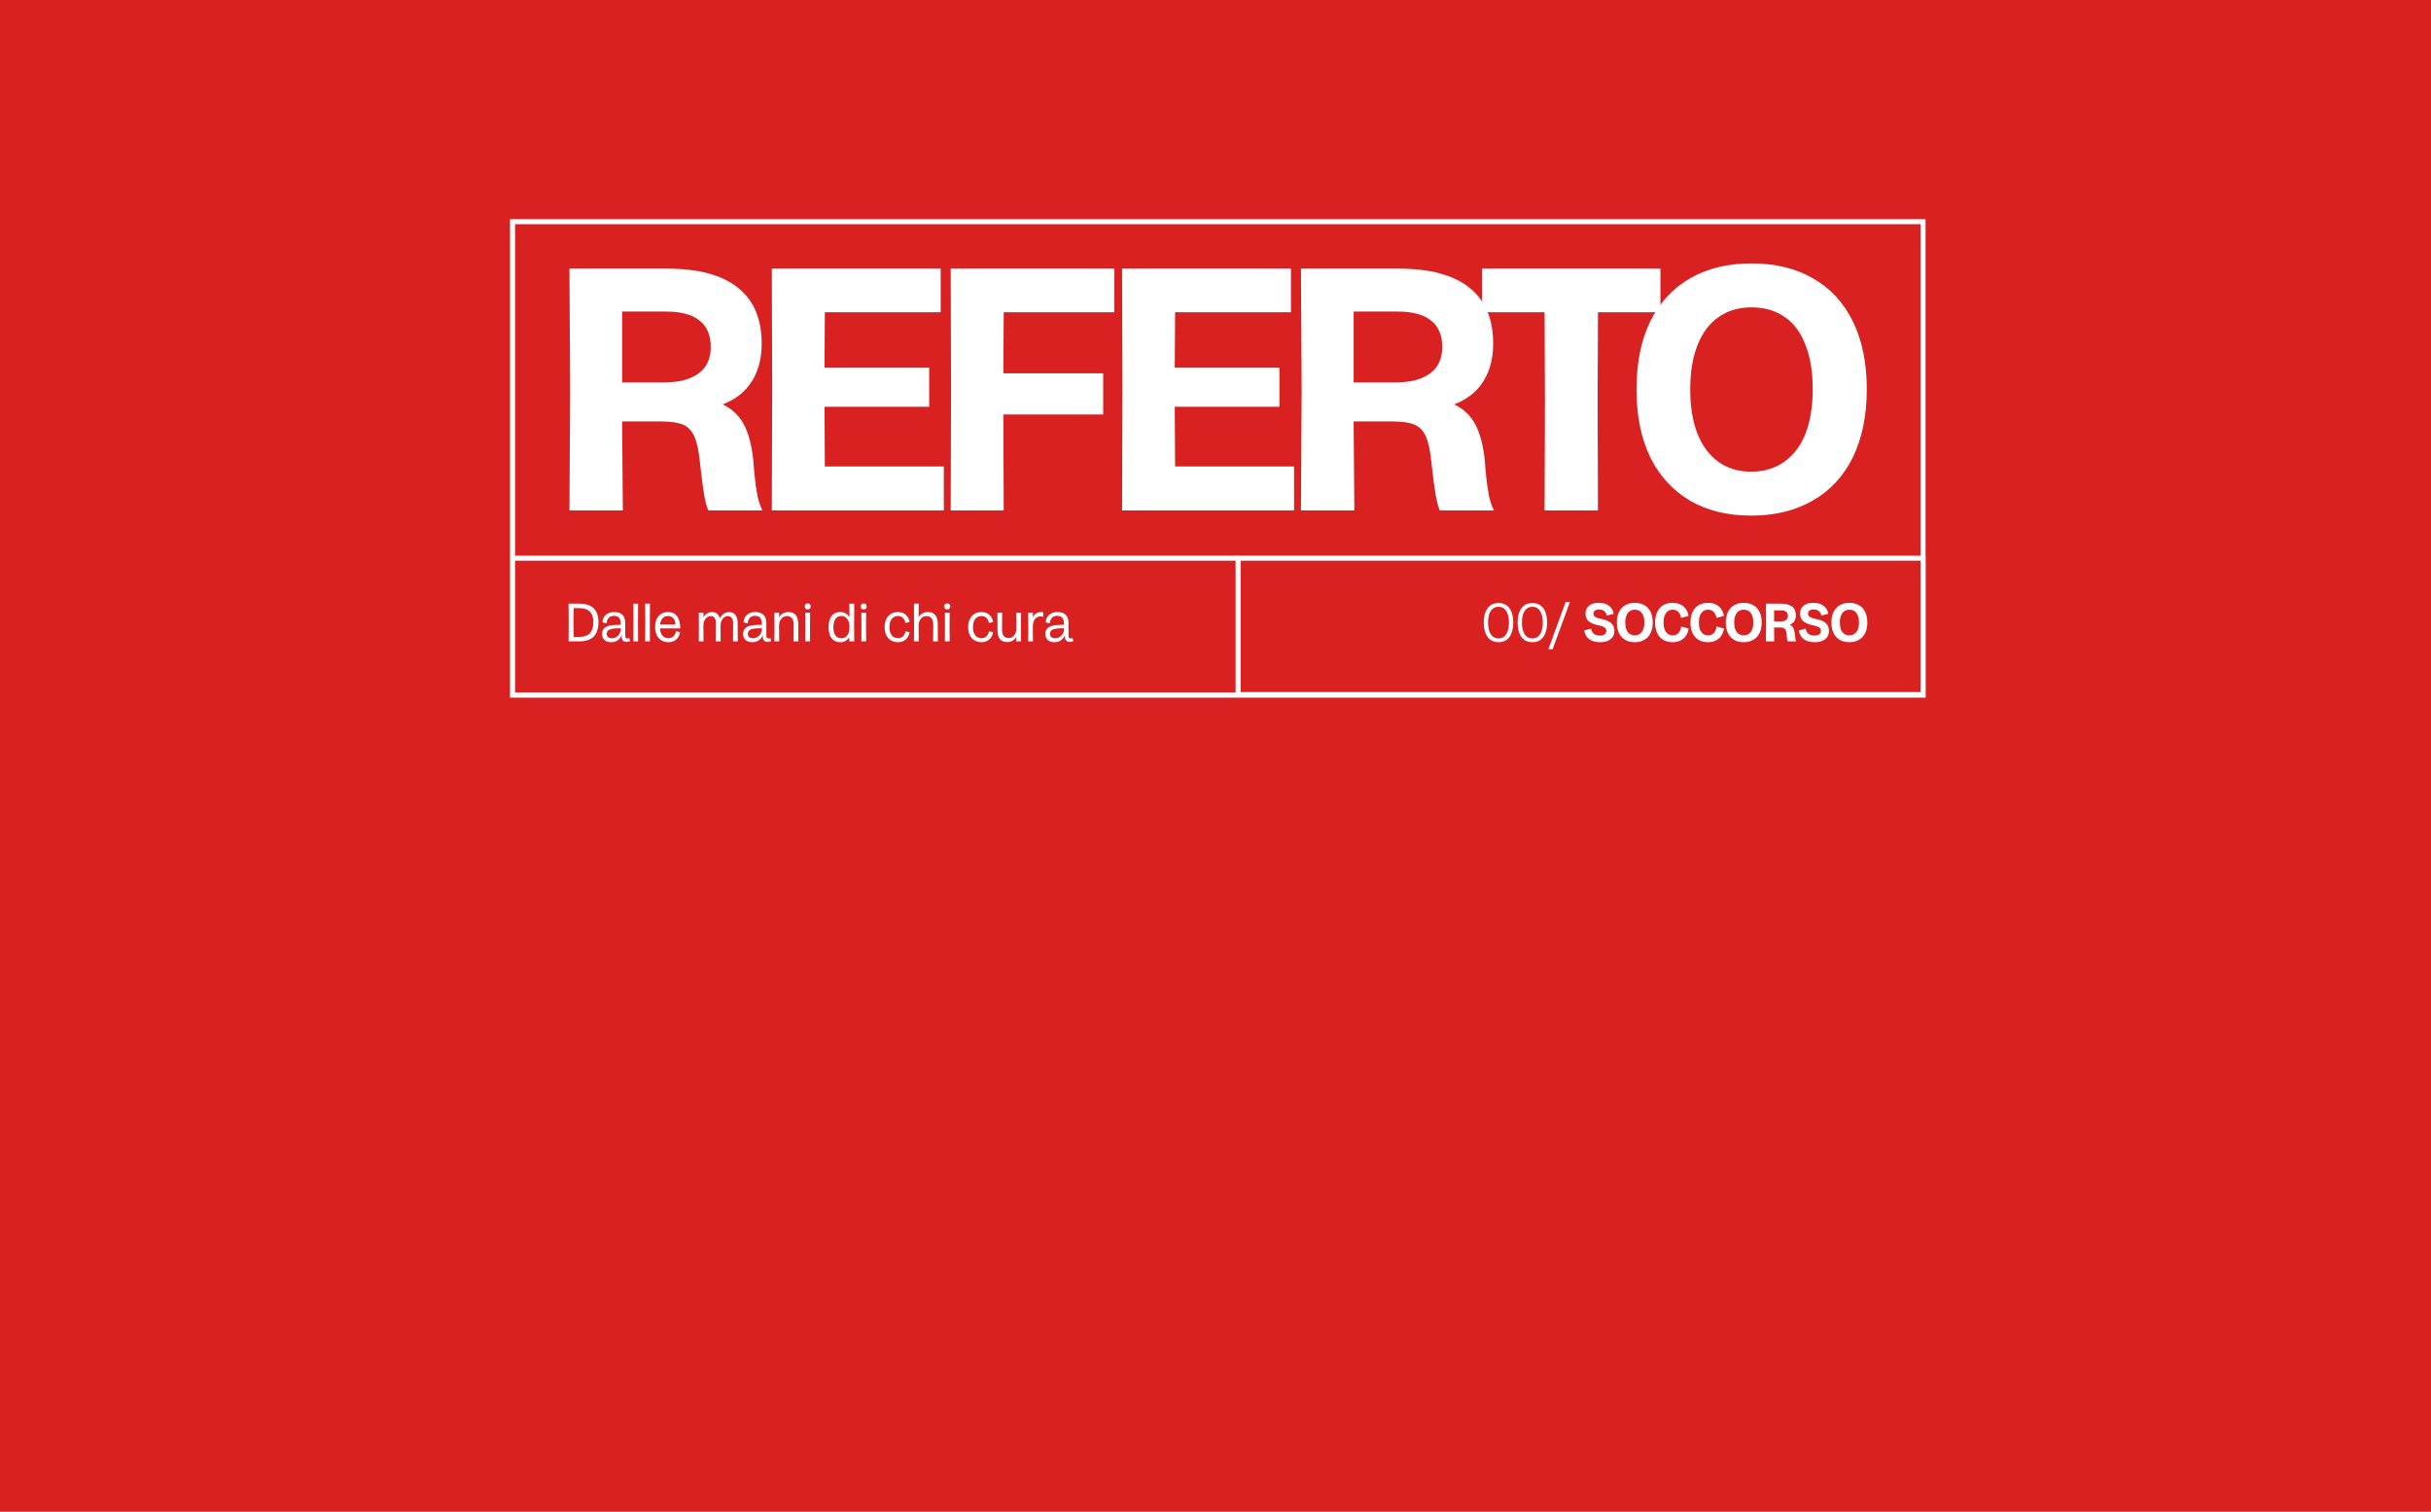 <svg width="402" height="250" viewBox="0 0 402 250" fill="none" xmlns="http://www.w3.org/2000/svg">
<rect width="402" height="250" fill="#D92121"/>
<rect width="233.244" height="78.687" transform="translate(84.756 36.656)" fill="#D92121"/>
<path d="M94.281 64.386L94.166 44.424H110.32C115.474 44.424 119.359 45.462 121.974 47.539C124.628 49.616 125.955 52.712 125.955 56.828C125.955 59.559 125.282 61.828 123.935 63.636C122.628 65.405 120.685 66.636 118.109 67.328L115.628 65.828C117.589 66.059 119.185 66.578 120.416 67.386C121.647 68.155 122.589 69.251 123.243 70.674C123.897 72.097 124.339 73.924 124.57 76.155L124.743 78.29C124.897 79.79 125.07 81.04 125.262 82.04C125.493 83.001 125.762 83.79 126.07 84.405H117.128C116.858 83.79 116.628 82.924 116.435 81.809C116.243 80.694 116.032 79.078 115.801 76.963C115.801 76.809 115.782 76.655 115.743 76.501C115.551 74.54 115.243 73.097 114.82 72.174C114.397 71.213 113.762 70.559 112.916 70.213C112.07 69.867 110.82 69.693 109.166 69.693H102.878L102.993 84.405H94.166L94.281 64.386ZM109.858 63.232C111.551 63.232 112.955 63.001 114.07 62.539C115.224 62.078 116.089 61.424 116.666 60.578C117.243 59.693 117.532 58.616 117.532 57.347C117.532 55.424 116.916 53.982 115.685 53.02C114.493 52.02 112.628 51.52 110.089 51.52H102.878V63.232H109.858Z" fill="white"/>
<path d="M127.69 64.386L127.632 44.424H155.556V51.636L136.402 51.636L136.344 60.809L153.652 60.809V67.27L136.344 67.27L136.402 77.136H156.075V84.405H127.632L127.69 64.386Z" fill="white"/>
<path d="M157.269 64.386L157.211 44.424L184.269 44.424V51.636H165.98L165.923 61.732H182.423V68.54H165.923L165.98 84.405L157.211 84.405L157.269 64.386Z" fill="white"/>
<path d="M185.608 64.386L185.55 44.424L213.474 44.424V51.636L194.32 51.636L194.262 60.809H211.57V67.27H194.262L194.32 77.136L213.993 77.136V84.405L185.55 84.405L185.608 64.386Z" fill="white"/>
<path d="M215.245 64.386L215.129 44.424H231.283C236.437 44.424 240.322 45.462 242.937 47.539C245.591 49.616 246.918 52.712 246.918 56.828C246.918 59.559 246.245 61.828 244.899 63.636C243.591 65.405 241.649 66.636 239.072 67.328L236.591 65.828C238.552 66.059 240.149 66.578 241.379 67.386C242.61 68.155 243.553 69.251 244.206 70.674C244.86 72.097 245.303 73.924 245.533 76.155L245.706 78.29C245.86 79.79 246.033 81.04 246.226 82.04C246.456 83.001 246.726 83.79 247.033 84.405H238.091C237.822 83.79 237.591 82.924 237.399 81.809C237.206 80.694 236.995 79.078 236.764 76.963C236.764 76.809 236.745 76.655 236.706 76.501C236.514 74.54 236.206 73.097 235.783 72.174C235.36 71.213 234.726 70.559 233.879 70.213C233.033 69.867 231.783 69.693 230.129 69.693H223.841L223.956 84.405H215.129L215.245 64.386ZM230.822 63.232C232.514 63.232 233.918 63.001 235.033 62.539C236.187 62.078 237.052 61.424 237.629 60.578C238.206 59.693 238.495 58.616 238.495 57.347C238.495 55.424 237.879 53.982 236.649 53.02C235.456 52.02 233.591 51.52 231.052 51.52H223.841V63.232H230.822Z" fill="white"/>
<path d="M255.479 66.29L255.421 51.636H245.094V44.424L274.575 44.424V51.636H264.248L264.19 66.29L264.248 84.405H255.421L255.479 66.29Z" fill="white"/>
<path d="M289.601 85.27C285.678 85.27 282.293 84.444 279.447 82.79C276.601 81.097 274.409 78.694 272.87 75.578C271.37 72.463 270.62 68.732 270.62 64.386C270.62 60.039 271.37 56.309 272.87 53.193C274.409 50.078 276.601 47.693 279.447 46.039C282.332 44.386 285.716 43.559 289.601 43.559C293.563 43.559 296.967 44.386 299.813 46.039C302.659 47.655 304.851 50.02 306.39 53.136C307.928 56.251 308.697 60.001 308.697 64.386C308.697 68.732 307.928 72.482 306.39 75.636C304.851 78.751 302.64 81.136 299.755 82.79C296.87 84.444 293.486 85.27 289.601 85.27ZM289.601 78.001C291.678 78.001 293.486 77.463 295.024 76.386C296.563 75.309 297.736 73.77 298.543 71.77C299.351 69.732 299.755 67.27 299.755 64.386C299.755 61.463 299.351 59.001 298.543 57.001C297.774 54.962 296.62 53.424 295.082 52.386C293.582 51.347 291.755 50.828 289.601 50.828C287.524 50.828 285.716 51.366 284.178 52.443C282.678 53.482 281.524 55.02 280.716 57.059C279.909 59.059 279.505 61.501 279.505 64.386C279.505 67.27 279.909 69.732 280.716 71.77C281.524 73.77 282.678 75.309 284.178 76.386C285.678 77.463 287.486 78.001 289.601 78.001Z" fill="white"/>
<path d="M94.042 102.953L94.024 99.83H95.779C96.841 99.83 97.636 100.085 98.164 100.595C98.698 101.105 98.965 101.858 98.965 102.854C98.965 103.94 98.701 104.747 98.173 105.275C97.645 105.802 96.847 106.066 95.779 106.066H94.024L94.042 102.953ZM95.779 105.329C96.565 105.329 97.15 105.128 97.534 104.726C97.924 104.324 98.119 103.7 98.119 102.854C98.119 102.098 97.924 101.528 97.534 101.144C97.144 100.76 96.559 100.568 95.779 100.568H94.861L94.834 102.953L94.861 105.329H95.779ZM101.083 106.201C100.591 106.201 100.213 106.078 99.949 105.832C99.685 105.58 99.553 105.254 99.553 104.852C99.553 104.498 99.643 104.21 99.823 103.988C100.003 103.766 100.288 103.601 100.678 103.493C101.074 103.385 101.596 103.331 102.244 103.331H102.658V103.205C102.658 102.767 102.571 102.431 102.397 102.197C102.223 101.963 101.935 101.846 101.533 101.846C101.239 101.846 100.999 101.912 100.813 102.044C100.633 102.17 100.504 102.329 100.426 102.521C100.348 102.707 100.312 102.899 100.318 103.097L99.634 102.926C99.634 102.602 99.712 102.311 99.868 102.053C100.024 101.795 100.246 101.591 100.534 101.441C100.822 101.291 101.155 101.216 101.533 101.216C102.157 101.216 102.622 101.369 102.928 101.675C103.24 101.981 103.396 102.434 103.396 103.034V105.131C103.396 105.293 103.423 105.41 103.477 105.481C103.537 105.547 103.642 105.58 103.792 105.58C103.84 105.58 103.885 105.577 103.927 105.571C103.975 105.559 104.02 105.547 104.062 105.535L104.071 105.526L104.188 106.048C104.092 106.084 103.993 106.111 103.891 106.129C103.795 106.147 103.696 106.156 103.594 106.156C103.348 106.156 103.156 106.084 103.018 105.94C102.88 105.796 102.811 105.589 102.811 105.32C102.811 105.278 102.811 105.242 102.811 105.212C102.811 105.182 102.814 105.152 102.82 105.122C102.82 105.104 102.82 105.092 102.82 105.086C102.826 105.08 102.829 105.068 102.829 105.05H102.811C102.649 105.41 102.424 105.691 102.136 105.895C101.848 106.099 101.497 106.201 101.083 106.201ZM101.191 105.553C101.437 105.553 101.671 105.487 101.893 105.356C102.121 105.224 102.304 105.041 102.442 104.807C102.586 104.567 102.658 104.294 102.658 103.988V103.898H102.442C101.938 103.898 101.533 103.925 101.227 103.979C100.927 104.033 100.702 104.129 100.552 104.267C100.408 104.405 100.336 104.597 100.336 104.843C100.336 105.059 100.411 105.233 100.561 105.365C100.717 105.49 100.927 105.553 101.191 105.553ZM104.745 102.899L104.727 99.821H105.519L105.501 102.899L105.519 106.066H104.727L104.745 102.899ZM106.704 102.899L106.686 99.821H107.478L107.46 102.899L107.478 106.066H106.686L106.704 102.899ZM110.545 106.201C110.095 106.201 109.702 106.099 109.366 105.895C109.036 105.691 108.781 105.404 108.601 105.032C108.421 104.654 108.331 104.213 108.331 103.709C108.331 103.205 108.415 102.767 108.583 102.395C108.757 102.017 109.003 101.726 109.321 101.522C109.645 101.318 110.029 101.216 110.473 101.216C110.965 101.216 111.361 101.342 111.661 101.594C111.961 101.84 112.174 102.167 112.3 102.575C112.425 102.977 112.488 103.424 112.488 103.916H108.961L108.979 103.286H112.102L111.679 103.592C111.715 103.268 111.691 102.977 111.607 102.719C111.523 102.455 111.382 102.248 111.184 102.098C110.992 101.948 110.758 101.873 110.482 101.873C110.062 101.873 109.729 102.029 109.483 102.341C109.243 102.647 109.123 103.103 109.123 103.709C109.123 104.279 109.252 104.729 109.51 105.059C109.768 105.383 110.113 105.544 110.545 105.544C110.875 105.544 111.145 105.443 111.355 105.239C111.571 105.035 111.712 104.747 111.778 104.375L112.461 104.555C112.414 104.855 112.309 105.131 112.147 105.383C111.991 105.628 111.775 105.826 111.499 105.976C111.229 106.126 110.911 106.201 110.545 106.201ZM115.571 103.781L115.553 101.333H116.336L116.318 102.053H116.336C116.462 101.813 116.651 101.615 116.903 101.459C117.161 101.297 117.452 101.216 117.776 101.216C118.082 101.216 118.343 101.303 118.559 101.477C118.781 101.645 118.94 101.9 119.036 102.242H119.054C119.204 101.93 119.414 101.681 119.684 101.495C119.954 101.309 120.259 101.216 120.601 101.216C121.027 101.216 121.363 101.375 121.609 101.693C121.861 102.005 121.987 102.476 121.987 103.106V103.781L122.005 106.066H121.213L121.231 103.781V103.115C121.231 102.701 121.153 102.392 120.997 102.188C120.841 101.984 120.631 101.882 120.367 101.882C120.157 101.882 119.96 101.948 119.774 102.08C119.588 102.206 119.438 102.389 119.324 102.629C119.21 102.863 119.153 103.13 119.153 103.43V103.781L119.171 106.066H118.379L118.397 103.781V103.115C118.397 102.707 118.319 102.401 118.163 102.197C118.007 101.987 117.8 101.882 117.542 101.882C117.332 101.882 117.131 101.948 116.939 102.08C116.753 102.206 116.603 102.389 116.489 102.629C116.375 102.863 116.318 103.13 116.318 103.43V103.781L116.336 106.066H115.553L115.571 103.781ZM124.414 106.201C123.922 106.201 123.544 106.078 123.281 105.832C123.017 105.58 122.885 105.254 122.885 104.852C122.885 104.498 122.975 104.21 123.155 103.988C123.335 103.766 123.619 103.601 124.009 103.493C124.405 103.385 124.927 103.331 125.575 103.331H125.989V103.205C125.989 102.767 125.902 102.431 125.728 102.197C125.554 101.963 125.266 101.846 124.864 101.846C124.57 101.846 124.33 101.912 124.144 102.044C123.964 102.17 123.835 102.329 123.757 102.521C123.679 102.707 123.643 102.899 123.649 103.097L122.966 102.926C122.966 102.602 123.044 102.311 123.2 102.053C123.356 101.795 123.577 101.591 123.865 101.441C124.153 101.291 124.486 101.216 124.864 101.216C125.488 101.216 125.953 101.369 126.259 101.675C126.571 101.981 126.727 102.434 126.727 103.034V105.131C126.727 105.293 126.754 105.41 126.808 105.481C126.868 105.547 126.973 105.58 127.123 105.58C127.171 105.58 127.216 105.577 127.258 105.571C127.306 105.559 127.351 105.547 127.393 105.535L127.402 105.526L127.519 106.048C127.423 106.084 127.324 106.111 127.222 106.129C127.126 106.147 127.027 106.156 126.925 106.156C126.679 106.156 126.487 106.084 126.349 105.94C126.211 105.796 126.142 105.589 126.142 105.32C126.142 105.278 126.142 105.242 126.142 105.212C126.142 105.182 126.145 105.152 126.151 105.122C126.151 105.104 126.151 105.092 126.151 105.086C126.157 105.08 126.16 105.068 126.16 105.05H126.142C125.98 105.41 125.755 105.691 125.467 105.895C125.179 106.099 124.828 106.201 124.414 106.201ZM124.522 105.553C124.768 105.553 125.002 105.487 125.224 105.356C125.452 105.224 125.635 105.041 125.773 104.807C125.917 104.567 125.989 104.294 125.989 103.988V103.898H125.773C125.269 103.898 124.864 103.925 124.558 103.979C124.258 104.033 124.033 104.129 123.883 104.267C123.739 104.405 123.667 104.597 123.667 104.843C123.667 105.059 123.742 105.233 123.892 105.365C124.048 105.49 124.258 105.553 124.522 105.553ZM128.076 103.781L128.058 101.333H128.85L128.832 102.053H128.85C128.976 101.813 129.171 101.615 129.435 101.459C129.705 101.297 130.02 101.216 130.38 101.216C130.914 101.216 131.316 101.381 131.586 101.711C131.861 102.035 131.999 102.542 131.999 103.232V103.781L132.017 106.066H131.226L131.244 103.781V103.241C131.244 102.785 131.145 102.446 130.947 102.224C130.755 101.996 130.488 101.882 130.146 101.882C129.906 101.882 129.684 101.948 129.48 102.08C129.282 102.206 129.123 102.386 129.003 102.62C128.889 102.854 128.832 103.124 128.832 103.43V103.781L128.85 106.066H128.058L128.076 103.781ZM133.191 103.7L133.173 101.333C133.352 101.333 133.484 101.333 133.568 101.333C133.658 101.333 133.79 101.333 133.964 101.333L133.946 103.7L133.964 106.066H133.173L133.191 103.7ZM133.568 100.775C133.406 100.775 133.284 100.736 133.2 100.658C133.122 100.574 133.083 100.448 133.083 100.28C133.083 100.118 133.122 99.998 133.2 99.92C133.284 99.836 133.406 99.794 133.568 99.794C133.73 99.794 133.85 99.836 133.928 99.92C134.012 99.998 134.054 100.118 134.054 100.28C134.054 100.448 134.012 100.574 133.928 100.658C133.85 100.736 133.73 100.775 133.568 100.775ZM139.893 105.949C139.636 106.117 139.321 106.201 138.949 106.201C138.541 106.201 138.193 106.105 137.905 105.913C137.617 105.721 137.398 105.44 137.248 105.068C137.098 104.696 137.023 104.243 137.023 103.709C137.023 103.175 137.098 102.722 137.248 102.35C137.398 101.978 137.617 101.696 137.905 101.504C138.193 101.312 138.541 101.216 138.949 101.216C139.321 101.216 139.633 101.3 139.884 101.468C140.142 101.636 140.331 101.831 140.451 102.053H140.469L140.442 99.821H141.261L141.243 103.349L141.261 106.066H140.442L140.46 105.365H140.442C140.334 105.58 140.151 105.775 139.893 105.949ZM138.157 105.077C138.385 105.395 138.712 105.553 139.138 105.553C139.36 105.553 139.57 105.499 139.768 105.392C139.965 105.284 140.13 105.092 140.262 104.816C140.4 104.54 140.469 104.165 140.469 103.691C140.469 103.283 140.409 102.944 140.289 102.674C140.169 102.398 140.007 102.194 139.804 102.062C139.606 101.93 139.384 101.864 139.138 101.864C138.712 101.864 138.385 102.023 138.157 102.341C137.929 102.659 137.815 103.115 137.815 103.709C137.815 104.303 137.929 104.759 138.157 105.077ZM142.453 103.7L142.435 101.333C142.615 101.333 142.747 101.333 142.831 101.333C142.921 101.333 143.053 101.333 143.227 101.333L143.209 103.7L143.227 106.066H142.435L142.453 103.7ZM142.831 100.775C142.669 100.775 142.546 100.736 142.462 100.658C142.384 100.574 142.345 100.448 142.345 100.28C142.345 100.118 142.384 99.998 142.462 99.92C142.546 99.836 142.669 99.794 142.831 99.794C142.993 99.794 143.113 99.836 143.191 99.92C143.275 99.998 143.317 100.118 143.317 100.28C143.317 100.448 143.275 100.574 143.191 100.658C143.113 100.736 142.993 100.775 142.831 100.775ZM148.499 106.201C148.049 106.201 147.656 106.099 147.32 105.895C146.99 105.691 146.735 105.404 146.555 105.032C146.375 104.654 146.285 104.213 146.285 103.709C146.285 103.205 146.375 102.767 146.555 102.395C146.735 102.017 146.99 101.726 147.32 101.522C147.65 101.318 148.04 101.216 148.49 101.216C149.036 101.216 149.474 101.375 149.804 101.693C150.14 102.005 150.344 102.392 150.416 102.854L149.732 103.034C149.666 102.668 149.525 102.383 149.309 102.179C149.099 101.975 148.829 101.873 148.499 101.873C148.211 101.873 147.959 101.948 147.743 102.098C147.527 102.242 147.362 102.452 147.248 102.728C147.134 103.004 147.077 103.331 147.077 103.709C147.077 104.279 147.203 104.729 147.455 105.059C147.713 105.383 148.061 105.544 148.499 105.544C148.829 105.544 149.099 105.446 149.309 105.248C149.525 105.044 149.666 104.756 149.732 104.384L150.416 104.564C150.368 104.864 150.263 105.137 150.101 105.383C149.945 105.628 149.729 105.826 149.453 105.976C149.183 106.126 148.865 106.201 148.499 106.201ZM151.153 103.781L151.135 99.821H151.926L151.908 102.053H151.926C152.052 101.813 152.247 101.615 152.511 101.459C152.781 101.297 153.096 101.216 153.456 101.216C153.99 101.216 154.392 101.381 154.662 101.711C154.938 102.035 155.076 102.542 155.076 103.232V103.781L155.094 106.066H154.302L154.32 103.781V103.241C154.32 102.785 154.221 102.446 154.023 102.224C153.831 101.996 153.564 101.882 153.222 101.882C152.982 101.882 152.76 101.948 152.556 102.08C152.358 102.206 152.199 102.386 152.079 102.62C151.965 102.854 151.908 103.124 151.908 103.43V103.781L151.926 106.066H151.135L151.153 103.781ZM156.267 103.7L156.249 101.333C156.429 101.333 156.561 101.333 156.645 101.333C156.735 101.333 156.867 101.333 157.041 101.333L157.023 103.7L157.041 106.066H156.249L156.267 103.7ZM156.645 100.775C156.483 100.775 156.36 100.736 156.276 100.658C156.198 100.574 156.159 100.448 156.159 100.28C156.159 100.118 156.198 99.998 156.276 99.92C156.36 99.836 156.483 99.794 156.645 99.794C156.807 99.794 156.927 99.836 157.005 99.92C157.089 99.998 157.131 100.118 157.131 100.28C157.131 100.448 157.089 100.574 157.005 100.658C156.927 100.736 156.807 100.775 156.645 100.775ZM162.313 106.201C161.863 106.201 161.47 106.099 161.134 105.895C160.804 105.691 160.549 105.404 160.369 105.032C160.189 104.654 160.099 104.213 160.099 103.709C160.099 103.205 160.189 102.767 160.369 102.395C160.549 102.017 160.804 101.726 161.134 101.522C161.464 101.318 161.854 101.216 162.304 101.216C162.85 101.216 163.288 101.375 163.618 101.693C163.954 102.005 164.158 102.392 164.23 102.854L163.546 103.034C163.48 102.668 163.339 102.383 163.123 102.179C162.913 101.975 162.643 101.873 162.313 101.873C162.025 101.873 161.773 101.948 161.557 102.098C161.341 102.242 161.176 102.452 161.062 102.728C160.948 103.004 160.891 103.331 160.891 103.709C160.891 104.279 161.017 104.729 161.269 105.059C161.527 105.383 161.875 105.544 162.313 105.544C162.643 105.544 162.913 105.446 163.123 105.248C163.339 105.044 163.48 104.756 163.546 104.384L164.23 104.564C164.182 104.864 164.077 105.137 163.915 105.383C163.759 105.628 163.543 105.826 163.267 105.976C162.997 106.126 162.679 106.201 162.313 106.201ZM168.827 103.619L168.845 106.066H168.053L168.071 105.347H168.053C167.927 105.586 167.732 105.787 167.468 105.949C167.21 106.105 166.91 106.183 166.569 106.183C166.035 106.183 165.63 106.021 165.354 105.697C165.084 105.368 164.949 104.858 164.949 104.168V103.619L164.931 101.333H165.723L165.705 103.619V104.159C165.705 104.615 165.801 104.957 165.993 105.185C166.191 105.407 166.461 105.517 166.803 105.517C167.03 105.517 167.24 105.455 167.432 105.329C167.624 105.197 167.777 105.014 167.891 104.78C168.011 104.54 168.071 104.27 168.071 103.97V103.619L168.053 101.333H168.845L168.827 103.619ZM170.037 103.79L170.019 101.333H170.811L170.784 102.08H170.802C170.892 101.84 171.057 101.636 171.297 101.468C171.543 101.3 171.84 101.216 172.188 101.216C172.32 101.216 172.437 101.228 172.539 101.252L172.53 101.999C172.386 101.957 172.257 101.936 172.143 101.936C171.861 101.936 171.618 101.999 171.414 102.125C171.216 102.251 171.063 102.443 170.955 102.701C170.847 102.953 170.793 103.268 170.793 103.646V103.781L170.811 106.066H170.019L170.037 103.79ZM174.381 106.201C173.889 106.201 173.511 106.078 173.247 105.832C172.983 105.58 172.851 105.254 172.851 104.852C172.851 104.498 172.941 104.21 173.121 103.988C173.301 103.766 173.586 103.601 173.976 103.493C174.372 103.385 174.894 103.331 175.542 103.331H175.956V103.205C175.956 102.767 175.869 102.431 175.695 102.197C175.521 101.963 175.233 101.846 174.831 101.846C174.537 101.846 174.297 101.912 174.111 102.044C173.931 102.17 173.802 102.329 173.724 102.521C173.646 102.707 173.61 102.899 173.616 103.097L172.932 102.926C172.932 102.602 173.01 102.311 173.166 102.053C173.322 101.795 173.544 101.591 173.832 101.441C174.12 101.291 174.453 101.216 174.831 101.216C175.455 101.216 175.92 101.369 176.226 101.675C176.538 101.981 176.694 102.434 176.694 103.034V105.131C176.694 105.293 176.721 105.41 176.775 105.481C176.835 105.547 176.94 105.58 177.09 105.58C177.138 105.58 177.183 105.577 177.225 105.571C177.273 105.559 177.318 105.547 177.36 105.535L177.369 105.526L177.486 106.048C177.39 106.084 177.291 106.111 177.189 106.129C177.093 106.147 176.994 106.156 176.892 106.156C176.646 106.156 176.454 106.084 176.316 105.94C176.178 105.796 176.109 105.589 176.109 105.32C176.109 105.278 176.109 105.242 176.109 105.212C176.109 105.182 176.112 105.152 176.118 105.122C176.118 105.104 176.118 105.092 176.118 105.086C176.124 105.08 176.127 105.068 176.127 105.05H176.109C175.947 105.41 175.722 105.691 175.434 105.895C175.146 106.099 174.795 106.201 174.381 106.201ZM174.489 105.553C174.735 105.553 174.969 105.487 175.191 105.356C175.419 105.224 175.602 105.041 175.74 104.807C175.884 104.567 175.956 104.294 175.956 103.988V103.898H175.74C175.236 103.898 174.831 103.925 174.525 103.979C174.225 104.033 174 104.129 173.85 104.267C173.706 104.405 173.634 104.597 173.634 104.843C173.634 105.059 173.709 105.233 173.859 105.365C174.015 105.49 174.225 105.553 174.489 105.553Z" fill="white"/>
<path d="M247.804 106.201C247.288 106.201 246.847 106.075 246.482 105.823C246.122 105.565 245.846 105.194 245.654 104.708C245.462 104.216 245.366 103.625 245.366 102.935C245.366 102.257 245.462 101.678 245.654 101.198C245.846 100.718 246.122 100.352 246.482 100.1C246.847 99.848 247.288 99.722 247.804 99.722C248.32 99.722 248.758 99.848 249.118 100.1C249.484 100.352 249.76 100.718 249.946 101.198C250.138 101.678 250.234 102.257 250.234 102.935C250.234 103.625 250.138 104.216 249.946 104.708C249.76 105.194 249.484 105.565 249.118 105.823C248.758 106.075 248.32 106.201 247.804 106.201ZM247.804 105.58C248.17 105.58 248.479 105.475 248.731 105.266C248.989 105.056 249.184 104.756 249.316 104.366C249.454 103.97 249.523 103.493 249.523 102.935C249.523 102.401 249.454 101.939 249.316 101.549C249.184 101.159 248.989 100.862 248.731 100.658C248.473 100.448 248.164 100.343 247.804 100.343C247.444 100.343 247.132 100.448 246.868 100.658C246.611 100.862 246.413 101.159 246.275 101.549C246.143 101.933 246.077 102.395 246.077 102.935C246.077 103.493 246.143 103.97 246.275 104.366C246.413 104.756 246.611 105.056 246.868 105.266C247.132 105.475 247.444 105.58 247.804 105.58ZM253.402 106.201C252.886 106.201 252.445 106.075 252.079 105.823C251.719 105.565 251.443 105.194 251.251 104.708C251.059 104.216 250.963 103.625 250.963 102.935C250.963 102.257 251.059 101.678 251.251 101.198C251.443 100.718 251.719 100.352 252.079 100.1C252.445 99.848 252.886 99.722 253.402 99.722C253.918 99.722 254.356 99.848 254.716 100.1C255.082 100.352 255.358 100.718 255.544 101.198C255.736 101.678 255.832 102.257 255.832 102.935C255.832 103.625 255.736 104.216 255.544 104.708C255.358 105.194 255.082 105.565 254.716 105.823C254.356 106.075 253.918 106.201 253.402 106.201ZM253.402 105.58C253.768 105.58 254.077 105.475 254.329 105.266C254.587 105.056 254.782 104.756 254.914 104.366C255.052 103.97 255.121 103.493 255.121 102.935C255.121 102.401 255.052 101.939 254.914 101.549C254.782 101.159 254.587 100.862 254.329 100.658C254.071 100.448 253.762 100.343 253.402 100.343C253.042 100.343 252.73 100.448 252.466 100.658C252.208 100.862 252.01 101.159 251.872 101.549C251.74 101.933 251.674 102.395 251.674 102.935C251.674 103.493 251.74 103.97 251.872 104.366C252.01 104.756 252.208 105.056 252.466 105.266C252.73 105.475 253.042 105.58 253.402 105.58ZM258.906 99.542H259.617L256.746 107.371H256.044L258.906 99.542ZM264.615 106.201C263.835 106.201 263.223 106.03 262.779 105.688C262.336 105.347 262.069 104.867 261.979 104.249L263.103 103.961C263.187 104.345 263.343 104.633 263.571 104.825C263.805 105.011 264.141 105.104 264.579 105.104C264.921 105.104 265.182 105.035 265.362 104.897C265.542 104.753 265.632 104.564 265.632 104.33C265.632 104.174 265.59 104.042 265.506 103.934C265.428 103.82 265.299 103.724 265.119 103.646C264.939 103.562 264.699 103.49 264.399 103.43C263.643 103.274 263.085 103.046 262.725 102.746C262.366 102.44 262.186 102.02 262.186 101.486C262.186 101.108 262.273 100.787 262.447 100.523C262.62 100.253 262.869 100.049 263.193 99.911C263.517 99.767 263.904 99.695 264.354 99.695C265.074 99.695 265.647 99.857 266.073 100.181C266.499 100.505 266.76 100.946 266.856 101.504L265.695 101.801C265.659 101.507 265.53 101.264 265.308 101.072C265.086 100.88 264.789 100.784 264.417 100.784C264.129 100.784 263.904 100.847 263.742 100.973C263.58 101.099 263.499 101.27 263.499 101.486C263.499 101.63 263.538 101.756 263.616 101.864C263.694 101.966 263.82 102.056 263.994 102.134C264.168 102.206 264.411 102.275 264.723 102.341C265.263 102.449 265.695 102.59 266.019 102.764C266.343 102.938 266.58 103.154 266.73 103.412C266.886 103.664 266.964 103.973 266.964 104.339C266.964 104.741 266.862 105.083 266.658 105.365C266.454 105.64 266.175 105.85 265.821 105.994C265.467 106.132 265.065 106.201 264.615 106.201ZM270.327 106.201C269.715 106.201 269.187 106.072 268.743 105.814C268.299 105.55 267.957 105.176 267.717 104.69C267.483 104.204 267.366 103.622 267.366 102.944C267.366 102.266 267.486 101.684 267.726 101.198C267.966 100.712 268.308 100.34 268.752 100.082C269.202 99.824 269.727 99.695 270.327 99.695C270.945 99.695 271.475 99.824 271.919 100.082C272.369 100.334 272.711 100.703 272.945 101.189C273.185 101.675 273.305 102.26 273.305 102.944C273.305 103.622 273.185 104.207 272.945 104.699C272.705 105.185 272.36 105.556 271.91 105.814C271.466 106.072 270.939 106.201 270.327 106.201ZM270.336 105.068C270.66 105.068 270.942 104.984 271.181 104.816C271.421 104.648 271.604 104.408 271.73 104.096C271.856 103.778 271.919 103.394 271.919 102.944C271.919 102.488 271.856 102.104 271.73 101.792C271.604 101.474 271.421 101.234 271.181 101.072C270.948 100.91 270.666 100.829 270.336 100.829C270.012 100.829 269.73 100.913 269.49 101.081C269.256 101.243 269.076 101.483 268.95 101.801C268.824 102.113 268.761 102.494 268.761 102.944C268.761 103.394 268.821 103.778 268.941 104.096C269.067 104.408 269.247 104.648 269.481 104.816C269.721 104.984 270.006 105.068 270.336 105.068ZM276.582 106.201C275.988 106.201 275.472 106.072 275.034 105.814C274.602 105.55 274.269 105.176 274.035 104.69C273.807 104.198 273.693 103.619 273.693 102.953C273.693 102.281 273.81 101.699 274.044 101.207C274.278 100.715 274.611 100.34 275.043 100.082C275.475 99.824 275.991 99.695 276.591 99.695C277.089 99.695 277.524 99.785 277.896 99.965C278.267 100.145 278.564 100.397 278.786 100.721C279.014 101.039 279.158 101.417 279.218 101.855L277.995 102.188C277.923 101.75 277.767 101.414 277.527 101.18C277.287 100.946 276.978 100.829 276.6 100.829C276.288 100.829 276.018 100.913 275.79 101.081C275.562 101.249 275.388 101.492 275.268 101.81C275.148 102.128 275.088 102.509 275.088 102.953C275.088 103.391 275.148 103.769 275.268 104.087C275.388 104.405 275.562 104.648 275.79 104.816C276.018 104.984 276.288 105.068 276.6 105.068C276.996 105.068 277.314 104.945 277.554 104.699C277.794 104.453 277.947 104.09 278.013 103.61L279.236 103.934C279.176 104.396 279.029 104.798 278.795 105.14C278.567 105.481 278.264 105.745 277.887 105.931C277.509 106.111 277.074 106.201 276.582 106.201ZM282.426 106.201C281.832 106.201 281.316 106.072 280.878 105.814C280.446 105.55 280.113 105.176 279.879 104.69C279.651 104.198 279.537 103.619 279.537 102.953C279.537 102.281 279.654 101.699 279.888 101.207C280.122 100.715 280.455 100.34 280.887 100.082C281.319 99.824 281.835 99.695 282.435 99.695C282.932 99.695 283.367 99.785 283.739 99.965C284.111 100.145 284.408 100.397 284.63 100.721C284.858 101.039 285.002 101.417 285.062 101.855L283.838 102.188C283.766 101.75 283.61 101.414 283.37 101.18C283.13 100.946 282.822 100.829 282.444 100.829C282.132 100.829 281.862 100.913 281.634 101.081C281.406 101.249 281.232 101.492 281.112 101.81C280.992 102.128 280.932 102.509 280.932 102.953C280.932 103.391 280.992 103.769 281.112 104.087C281.232 104.405 281.406 104.648 281.634 104.816C281.862 104.984 282.132 105.068 282.444 105.068C282.839 105.068 283.157 104.945 283.397 104.699C283.637 104.453 283.79 104.09 283.856 103.61L285.08 103.934C285.02 104.396 284.873 104.798 284.639 105.14C284.411 105.481 284.108 105.745 283.73 105.931C283.352 106.111 282.917 106.201 282.426 106.201ZM288.341 106.201C287.729 106.201 287.202 106.072 286.758 105.814C286.314 105.55 285.972 105.176 285.732 104.69C285.498 104.204 285.381 103.622 285.381 102.944C285.381 102.266 285.501 101.684 285.741 101.198C285.981 100.712 286.323 100.34 286.767 100.082C287.217 99.824 287.741 99.695 288.341 99.695C288.959 99.695 289.49 99.824 289.934 100.082C290.384 100.334 290.726 100.703 290.96 101.189C291.2 101.675 291.32 102.26 291.32 102.944C291.32 103.622 291.2 104.207 290.96 104.699C290.72 105.185 290.375 105.556 289.925 105.814C289.481 106.072 288.953 106.201 288.341 106.201ZM288.35 105.068C288.674 105.068 288.956 104.984 289.196 104.816C289.436 104.648 289.619 104.408 289.745 104.096C289.871 103.778 289.934 103.394 289.934 102.944C289.934 102.488 289.871 102.104 289.745 101.792C289.619 101.474 289.436 101.234 289.196 101.072C288.962 100.91 288.68 100.829 288.35 100.829C288.026 100.829 287.744 100.913 287.504 101.081C287.271 101.243 287.091 101.483 286.965 101.801C286.839 102.113 286.776 102.494 286.776 102.944C286.776 103.394 286.836 103.778 286.956 104.096C287.082 104.408 287.262 104.648 287.495 104.816C287.735 104.984 288.02 105.068 288.35 105.068ZM292.041 102.944L292.014 99.83H294.534C295.337 99.83 295.943 99.992 296.351 100.316C296.765 100.64 296.972 101.123 296.972 101.765C296.972 102.185 296.867 102.533 296.657 102.809C296.453 103.079 296.15 103.265 295.748 103.367L295.361 103.133C295.667 103.169 295.919 103.25 296.117 103.376C296.315 103.502 296.468 103.676 296.576 103.898C296.684 104.12 296.753 104.402 296.783 104.744L296.819 105.077C296.843 105.323 296.87 105.526 296.9 105.688C296.93 105.844 296.972 105.97 297.026 106.066H295.631C295.589 105.97 295.55 105.829 295.514 105.643C295.484 105.458 295.454 105.2 295.424 104.87C295.424 104.852 295.421 104.831 295.415 104.807C295.391 104.507 295.34 104.285 295.262 104.141C295.184 103.997 295.073 103.901 294.929 103.853C294.791 103.799 294.591 103.772 294.327 103.772H293.373L293.391 106.066H292.014L292.041 102.944ZM294.462 102.764C294.725 102.764 294.944 102.728 295.118 102.656C295.298 102.584 295.433 102.482 295.523 102.35C295.613 102.212 295.658 102.044 295.658 101.846C295.658 101.546 295.562 101.321 295.37 101.171C295.184 101.015 294.893 100.937 294.498 100.937H293.373V102.764H294.462ZM300.1 106.201C299.32 106.201 298.708 106.03 298.264 105.688C297.82 105.347 297.553 104.867 297.463 104.249L298.588 103.961C298.672 104.345 298.828 104.633 299.056 104.825C299.29 105.011 299.626 105.104 300.064 105.104C300.406 105.104 300.667 105.035 300.847 104.897C301.027 104.753 301.117 104.564 301.117 104.33C301.117 104.174 301.075 104.042 300.991 103.934C300.913 103.82 300.784 103.724 300.604 103.646C300.424 103.562 300.184 103.49 299.884 103.43C299.128 103.274 298.57 103.046 298.21 102.746C297.85 102.44 297.67 102.02 297.67 101.486C297.67 101.108 297.757 100.787 297.931 100.523C298.105 100.253 298.354 100.049 298.678 99.911C299.002 99.767 299.389 99.695 299.839 99.695C300.559 99.695 301.132 99.857 301.558 100.181C301.984 100.505 302.245 100.946 302.34 101.504L301.18 101.801C301.144 101.507 301.015 101.264 300.793 101.072C300.571 100.88 300.274 100.784 299.902 100.784C299.614 100.784 299.389 100.847 299.227 100.973C299.065 101.099 298.984 101.27 298.984 101.486C298.984 101.63 299.023 101.756 299.101 101.864C299.179 101.966 299.305 102.056 299.479 102.134C299.653 102.206 299.896 102.275 300.208 102.341C300.748 102.449 301.18 102.59 301.504 102.764C301.828 102.938 302.065 103.154 302.215 103.412C302.37 103.664 302.448 103.973 302.448 104.339C302.448 104.741 302.346 105.083 302.143 105.365C301.939 105.64 301.66 105.85 301.306 105.994C300.952 106.132 300.55 106.201 300.1 106.201ZM305.811 106.201C305.199 106.201 304.671 106.072 304.228 105.814C303.784 105.55 303.442 105.176 303.202 104.69C302.968 104.204 302.851 103.622 302.851 102.944C302.851 102.266 302.971 101.684 303.211 101.198C303.451 100.712 303.793 100.34 304.237 100.082C304.686 99.824 305.211 99.695 305.811 99.695C306.429 99.695 306.96 99.824 307.404 100.082C307.854 100.334 308.196 100.703 308.43 101.189C308.67 101.675 308.79 102.26 308.79 102.944C308.79 103.622 308.67 104.207 308.43 104.699C308.19 105.185 307.845 105.556 307.395 105.814C306.951 106.072 306.423 106.201 305.811 106.201ZM305.82 105.068C306.144 105.068 306.426 104.984 306.666 104.816C306.906 104.648 307.089 104.408 307.215 104.096C307.341 103.778 307.404 103.394 307.404 102.944C307.404 102.488 307.341 102.104 307.215 101.792C307.089 101.474 306.906 101.234 306.666 101.072C306.432 100.91 306.15 100.829 305.82 100.829C305.496 100.829 305.214 100.913 304.974 101.081C304.74 101.243 304.56 101.483 304.435 101.801C304.309 102.113 304.246 102.494 304.246 102.944C304.246 103.394 304.306 103.778 304.426 104.096C304.551 104.408 304.731 104.648 304.965 104.816C305.205 104.984 305.49 105.068 305.82 105.068Z" fill="white"/>
<rect x="84.756" y="36.656" width="233.243" height="78.297" stroke="white" stroke-width="0.835"/>
<rect x="204.738" y="92.307" width="113.262" height="22.556" stroke="white" stroke-width="0.835"/>
<path d="M204.738 92.724L84.757 92.724V91.889L204.738 91.889V92.724Z" fill="white"/>
</svg>
